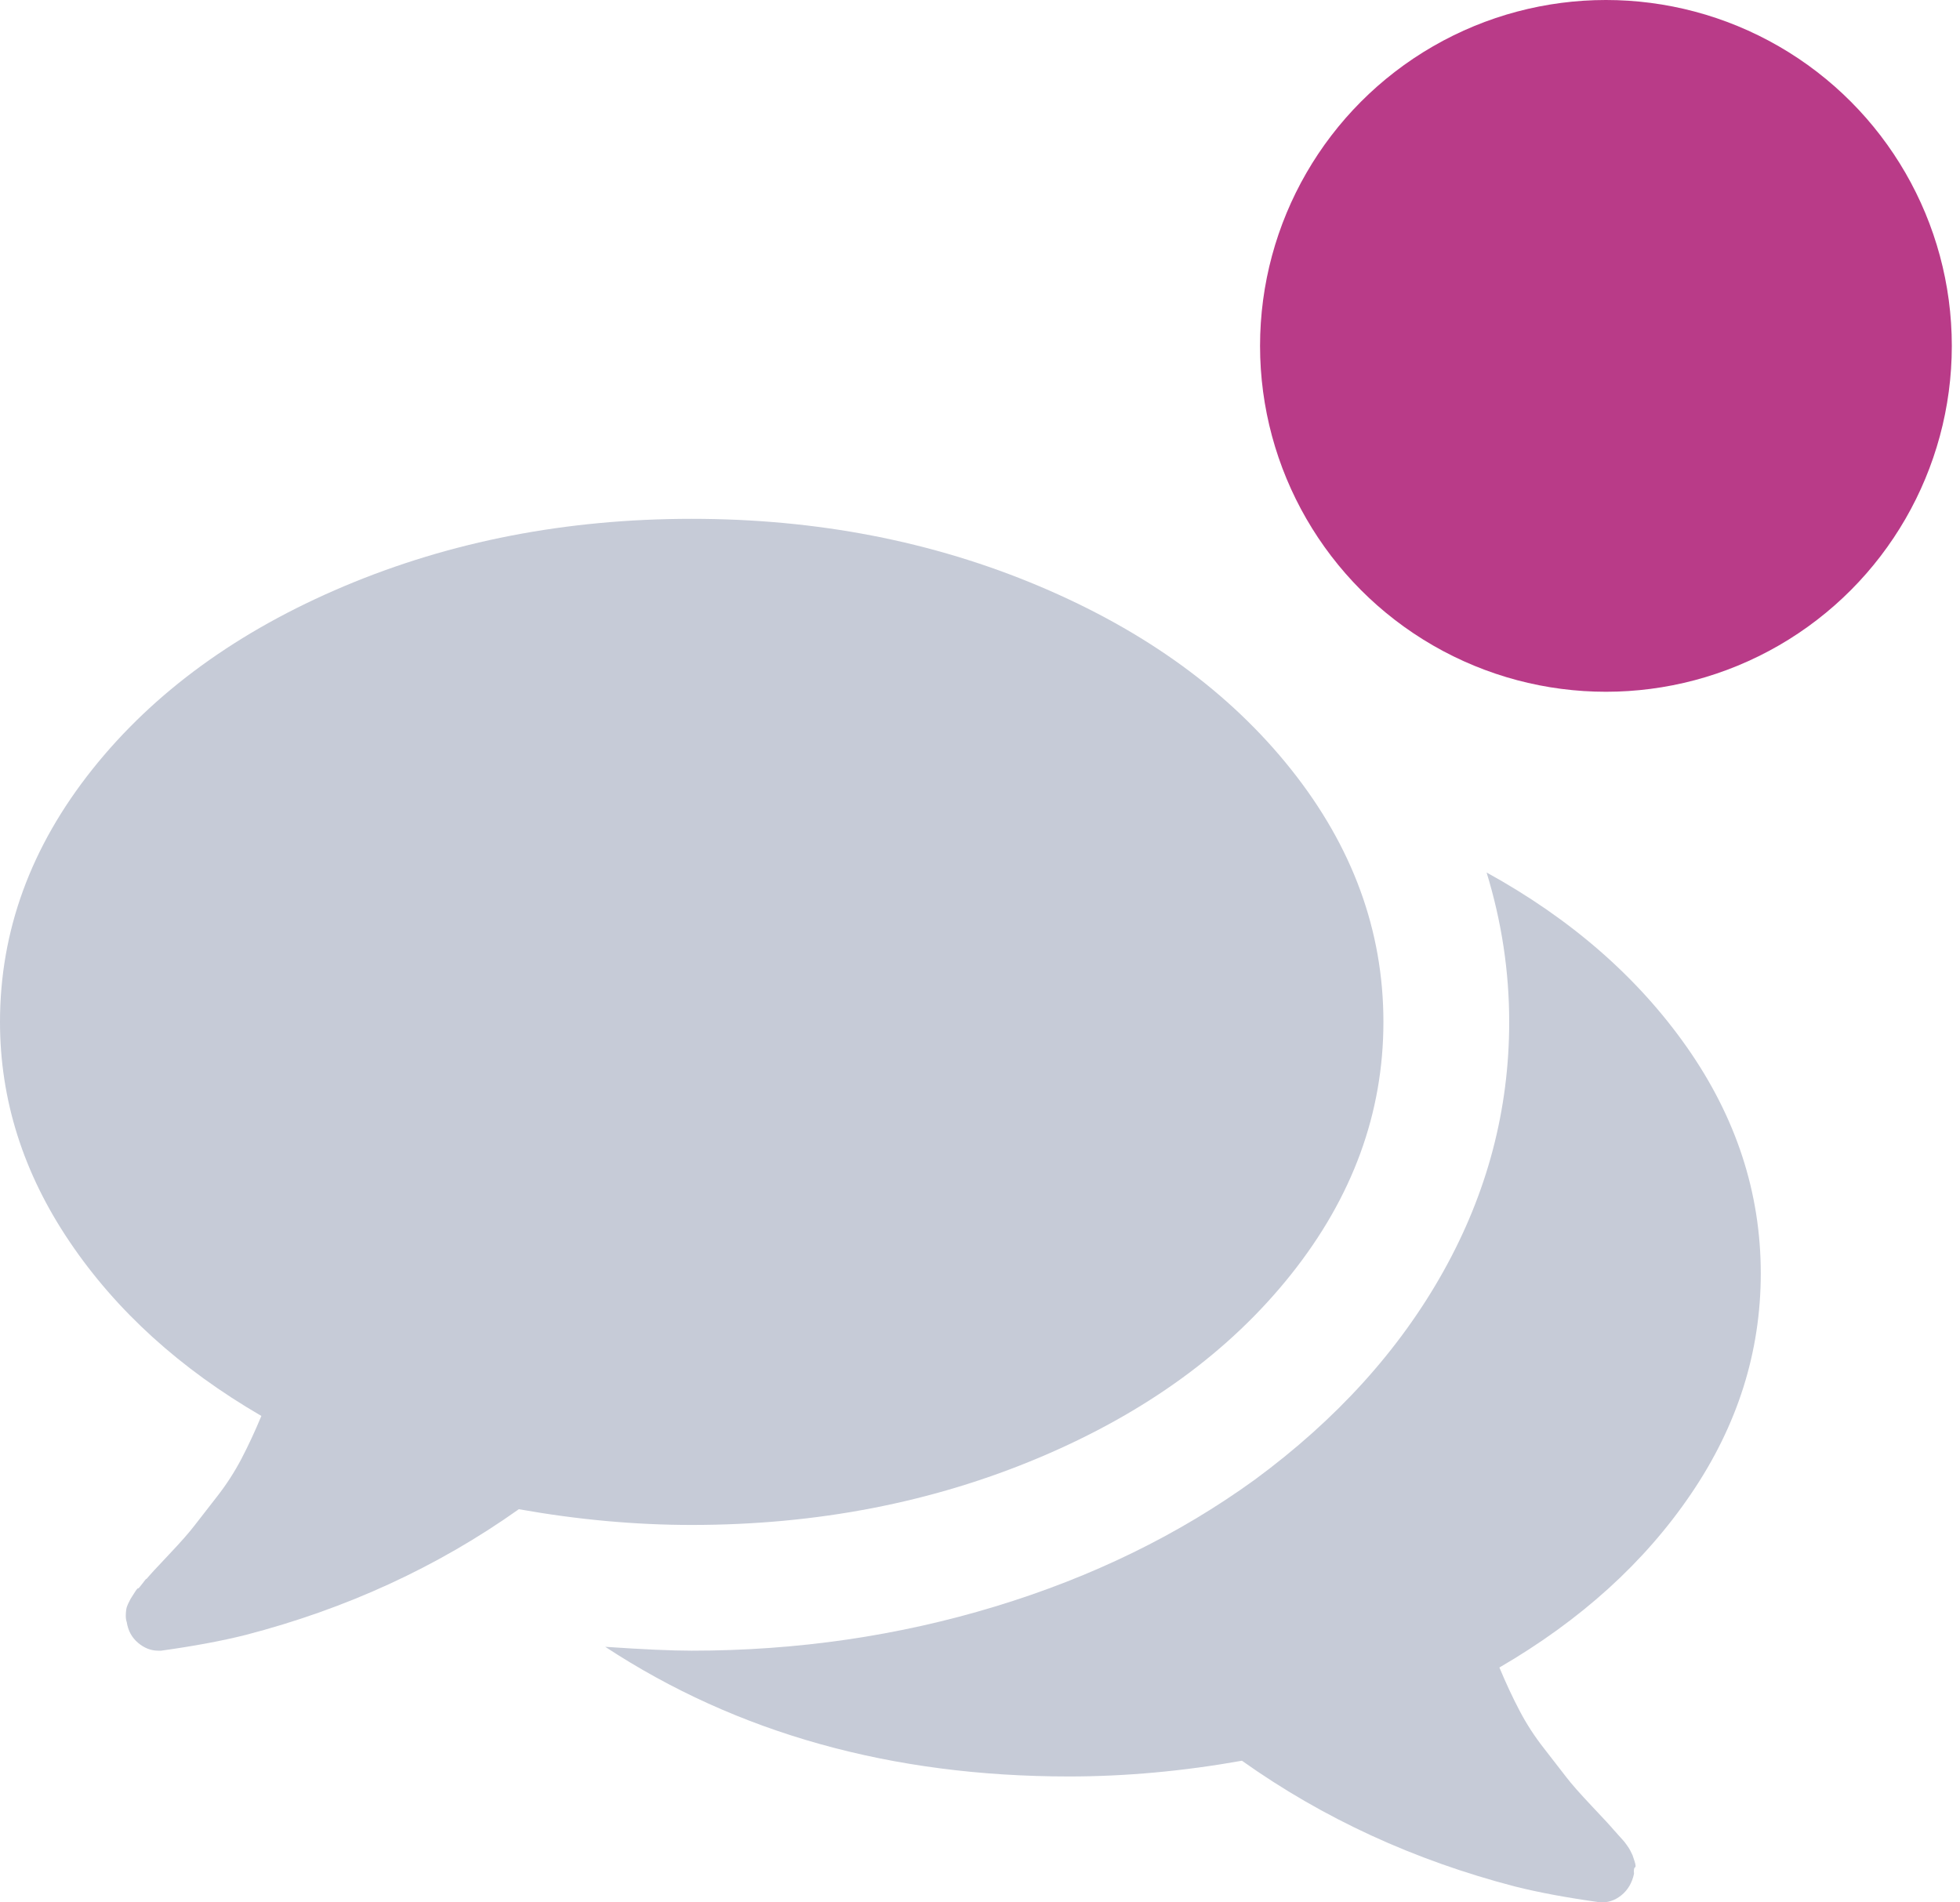 <svg width="34" height="33" viewBox="0 0 34 33" fill="none" xmlns="http://www.w3.org/2000/svg">
<path d="M18.025 25.286C19.871 24.508 21.328 23.448 22.396 22.107C23.464 20.766 23.998 19.306 23.998 17.727C23.998 16.147 23.464 14.687 22.396 13.346C21.328 12.005 19.871 10.946 18.024 10.167C16.178 9.389 14.17 9 11.999 9C9.829 9 7.821 9.389 5.974 10.167C4.127 10.946 2.67 12.005 1.602 13.346C0.534 14.687 0 16.147 0 17.727C0 19.079 0.404 20.352 1.211 21.545C2.017 22.738 3.125 23.744 4.534 24.562C4.421 24.835 4.304 25.084 4.185 25.312C4.065 25.539 3.924 25.758 3.759 25.968C3.594 26.179 3.466 26.343 3.375 26.462C3.284 26.581 3.137 26.749 2.932 26.965C2.727 27.181 2.597 27.323 2.54 27.391C2.54 27.38 2.517 27.405 2.472 27.468C2.426 27.53 2.401 27.558 2.395 27.553C2.389 27.547 2.366 27.575 2.327 27.638C2.287 27.701 2.267 27.732 2.267 27.732L2.224 27.817C2.207 27.851 2.196 27.884 2.19 27.919C2.185 27.953 2.182 27.99 2.182 28.029C2.182 28.069 2.187 28.106 2.199 28.14C2.222 28.288 2.287 28.407 2.395 28.498C2.503 28.589 2.619 28.634 2.744 28.634H2.795C3.363 28.555 3.852 28.464 4.261 28.361C6.011 27.907 7.591 27.18 9 26.18C10.022 26.362 11.022 26.453 11.999 26.453C14.17 26.453 16.178 26.064 18.025 25.286Z" fill="#C6CBD7"/>
<path d="M29.333 25.916C30.14 24.729 30.544 23.454 30.544 22.09C30.544 20.692 30.117 19.385 29.265 18.169C28.413 16.954 27.254 15.942 25.788 15.135C26.049 15.988 26.18 16.851 26.18 17.726C26.18 19.249 25.8 20.692 25.038 22.055C24.276 23.419 23.186 24.623 21.765 25.669C20.447 26.623 18.947 27.356 17.265 27.867C15.584 28.378 13.828 28.634 11.999 28.634C11.658 28.634 11.158 28.612 10.499 28.567C12.783 30.066 15.465 30.816 18.544 30.816C19.521 30.816 20.521 30.725 21.544 30.543C22.953 31.544 24.532 32.27 26.282 32.725C26.691 32.828 27.18 32.919 27.748 32.998C27.884 33.009 28.009 32.97 28.123 32.879C28.237 32.788 28.311 32.663 28.345 32.504C28.339 32.436 28.345 32.398 28.362 32.393C28.378 32.388 28.376 32.351 28.353 32.282C28.331 32.214 28.319 32.18 28.319 32.18L28.277 32.095C28.265 32.073 28.246 32.041 28.217 32.002C28.189 31.962 28.166 31.933 28.149 31.916C28.132 31.899 28.107 31.871 28.072 31.831C28.038 31.792 28.016 31.766 28.004 31.755C27.947 31.687 27.817 31.545 27.612 31.329C27.408 31.113 27.26 30.945 27.169 30.826C27.078 30.707 26.95 30.542 26.786 30.332C26.621 30.122 26.479 29.903 26.36 29.675C26.24 29.448 26.124 29.198 26.01 28.926C27.419 28.107 28.527 27.104 29.333 25.916Z" fill="#C6CBD7"/>
<circle cx="27.858" cy="6" r="6" fill="#B93B88"/>
</svg>
